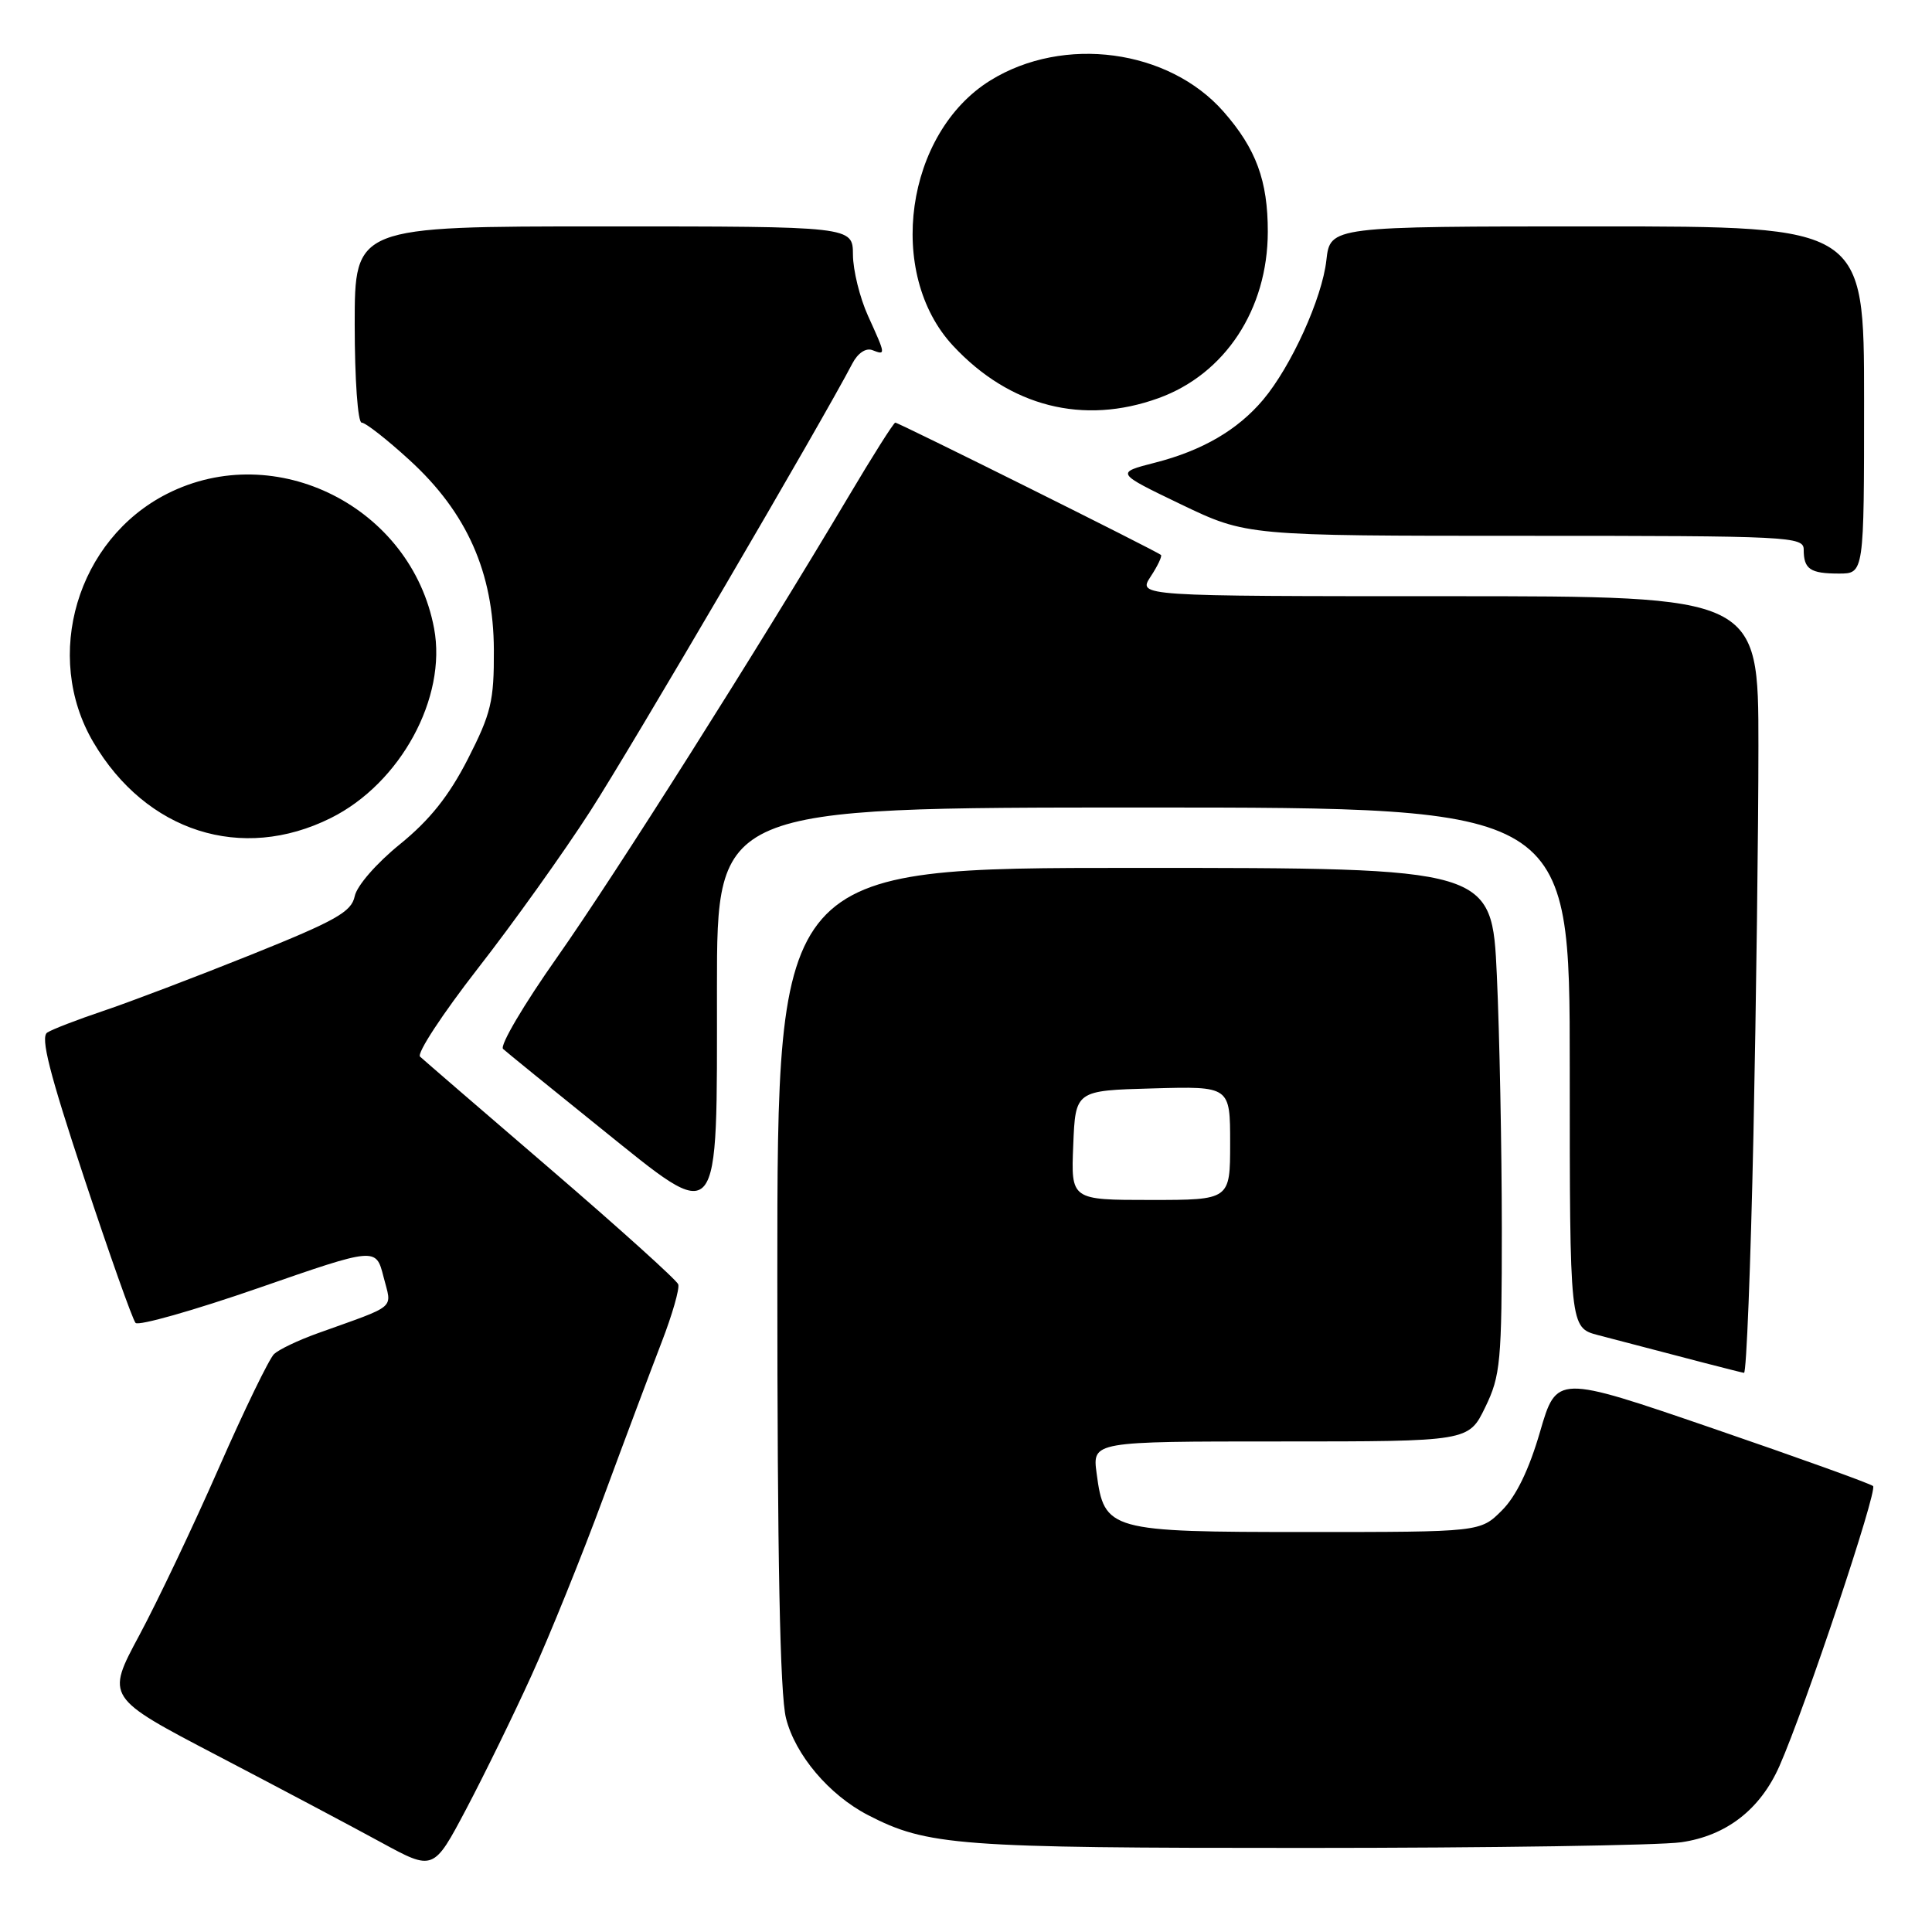 <?xml version="1.0" encoding="UTF-8" standalone="no"?>
<!DOCTYPE svg PUBLIC "-//W3C//DTD SVG 1.1//EN" "http://www.w3.org/Graphics/SVG/1.1/DTD/svg11.dtd" >
<svg xmlns="http://www.w3.org/2000/svg" xmlns:xlink="http://www.w3.org/1999/xlink" version="1.1" viewBox="0 0 256 256">
 <g >
 <path fill="currentColor"
d=" M 70.43 222.00 C 72.81 216.78 77.09 206.20 79.93 198.50 C 82.77 190.80 86.26 181.51 87.67 177.85 C 89.08 174.20 90.07 170.75 89.87 170.18 C 89.67 169.62 82.08 162.78 73.00 154.97 C 63.92 147.17 56.12 140.44 55.66 140.01 C 55.20 139.58 58.64 134.34 63.29 128.36 C 67.95 122.39 74.66 113.00 78.20 107.50 C 83.63 99.09 109.04 55.68 112.94 48.17 C 113.66 46.79 114.73 46.07 115.58 46.39 C 117.39 47.09 117.38 47.06 115.02 41.86 C 113.93 39.46 113.03 35.81 113.02 33.75 C 113.00 30.00 113.00 30.00 80.00 30.00 C 47.00 30.00 47.00 30.00 47.00 43.00 C 47.00 50.24 47.41 56.00 47.92 56.00 C 48.43 56.00 51.28 58.23 54.26 60.96 C 61.87 67.91 65.40 75.86 65.44 86.13 C 65.47 92.90 65.08 94.52 61.99 100.58 C 59.48 105.48 56.95 108.65 53.00 111.86 C 49.89 114.38 47.28 117.37 47.00 118.76 C 46.57 120.83 44.52 121.99 33.19 126.54 C 25.86 129.48 17.09 132.81 13.69 133.95 C 10.28 135.10 6.94 136.38 6.26 136.82 C 5.33 137.41 6.54 142.17 11.14 156.05 C 14.50 166.20 17.57 174.85 17.96 175.29 C 18.35 175.72 25.68 173.64 34.25 170.67 C 49.82 165.26 49.82 165.26 50.82 169.19 C 51.93 173.57 52.82 172.81 42.00 176.70 C 39.52 177.59 36.97 178.81 36.32 179.41 C 35.68 180.01 32.38 186.80 29.00 194.50 C 25.62 202.20 20.87 212.19 18.45 216.70 C 14.04 224.91 14.04 224.91 28.77 232.61 C 36.87 236.84 46.64 242.02 50.47 244.11 C 57.44 247.91 57.44 247.91 61.78 239.70 C 64.16 235.19 68.06 227.22 70.43 222.00 Z  M 222.76 244.11 C 228.75 243.25 233.25 239.76 235.79 234.00 C 239.22 226.22 248.83 197.46 248.19 196.91 C 247.81 196.58 238.22 193.13 226.88 189.24 C 206.26 182.17 206.26 182.17 204.06 189.73 C 202.61 194.72 200.90 198.26 199.01 200.14 C 196.15 203.00 196.15 203.00 173.19 203.00 C 146.92 203.00 146.32 202.83 145.31 195.24 C 144.74 191.00 144.74 191.00 169.67 191.00 C 194.60 191.00 194.60 191.00 196.80 186.47 C 198.83 182.29 199.00 180.49 199.00 162.72 C 198.99 152.15 198.70 137.09 198.34 129.25 C 197.69 115.00 197.69 115.00 150.34 115.00 C 103.00 115.00 103.00 115.00 103.00 169.06 C 103.00 206.41 103.35 224.52 104.15 227.67 C 105.37 232.53 109.86 237.84 115.00 240.50 C 122.86 244.57 126.88 244.87 173.00 244.86 C 197.48 244.86 219.87 244.52 222.76 244.11 Z  M 232.34 150.34 C 232.70 132.92 233.00 109.75 233.00 98.84 C 233.00 79.00 233.00 79.00 191.88 79.00 C 150.77 79.00 150.77 79.00 152.46 76.41 C 153.40 74.99 154.01 73.69 153.83 73.53 C 153.31 73.05 119.07 56.00 118.63 56.00 C 118.42 56.00 115.64 60.39 112.46 65.75 C 100.43 86.00 81.51 115.91 73.81 126.86 C 69.41 133.10 66.19 138.56 66.66 138.99 C 67.12 139.41 72.90 144.11 79.50 149.42 C 95.65 162.41 95.00 163.19 95.00 130.89 C 95.00 107.00 95.00 107.00 151.50 107.00 C 208.00 107.00 208.00 107.00 208.00 141.46 C 208.00 175.92 208.00 175.92 211.75 176.91 C 223.88 180.10 230.57 181.83 231.09 181.91 C 231.41 181.96 231.97 167.75 232.34 150.34 Z  M 43.84 108.39 C 53.06 103.80 59.24 92.45 57.52 83.27 C 54.51 67.19 36.54 58.13 22.14 65.43 C 10.22 71.47 5.64 86.91 12.37 98.35 C 19.36 110.23 32.03 114.28 43.84 108.39 Z  M 247.00 53.00 C 247.00 30.00 247.00 30.00 211.63 30.00 C 176.26 30.00 176.26 30.00 175.75 34.49 C 175.19 39.52 171.09 48.55 167.37 52.97 C 164.00 56.97 159.32 59.70 153.07 61.30 C 147.80 62.65 147.80 62.65 156.49 66.83 C 165.19 71.00 165.19 71.00 202.10 71.00 C 237.22 71.00 239.00 71.09 239.00 72.83 C 239.00 75.42 239.86 76.00 243.67 76.00 C 247.00 76.00 247.00 76.00 247.00 53.00 Z  M 153.50 52.76 C 162.33 49.57 167.97 40.99 167.99 30.72 C 168.00 23.95 166.44 19.71 162.13 14.80 C 154.86 6.52 140.95 4.65 131.24 10.65 C 119.97 17.62 117.35 36.24 126.30 45.83 C 133.81 53.89 143.54 56.36 153.50 52.76 Z  M 142.21 151.75 C 142.50 144.50 142.50 144.50 152.75 144.22 C 163.00 143.93 163.00 143.93 163.00 151.47 C 163.00 159.00 163.00 159.00 152.46 159.00 C 141.91 159.00 141.91 159.00 142.21 151.75 Z "/>
</g>
</svg>